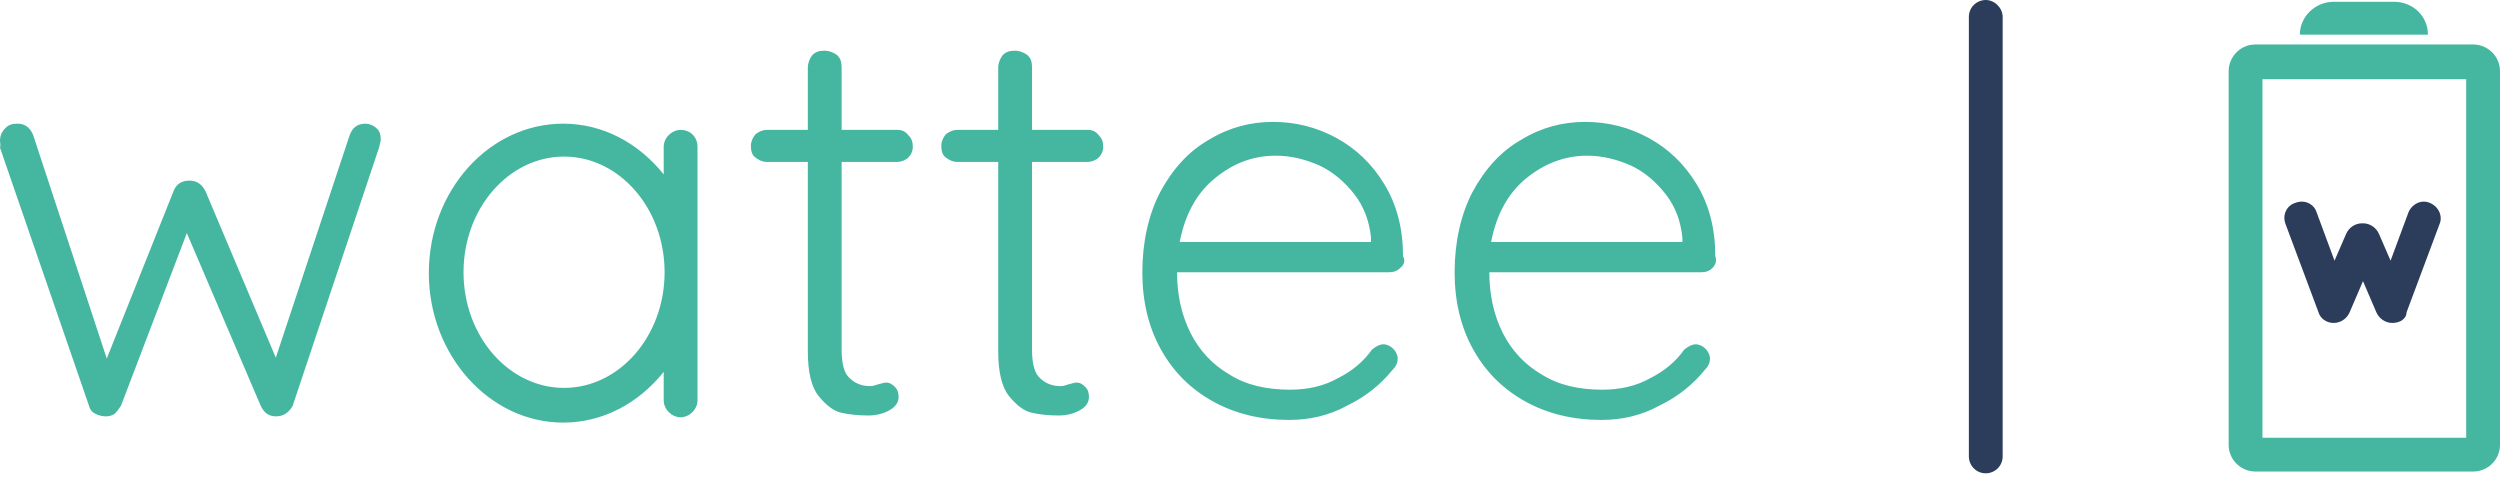 <svg width="281" height="54" viewBox="0 0 281 54" fill="none" xmlns="http://www.w3.org/2000/svg">
<g clip-path="url(#clip0_1_103)">
<path d="M268.9 36.3C268.1 36.3 267.4 35.8 267.1 35.1L265.6 31.6L264.1 35.1C263.8 35.8 263.1 36.3 262.3 36.3C261.5 36.3 260.8 35.8 260.6 35.1L256.9 25.2C256.5 24.2 257 23.1 258 22.8C259 22.4 260.1 22.9 260.4 23.9L262.4 29.3L263.7 26.3C264 25.6 264.7 25.1 265.5 25.1H265.6C266.4 25.1 267.1 25.6 267.4 26.3L268.7 29.3L270.7 23.9C271.1 22.9 272.2 22.4 273.1 22.8C274.1 23.2 274.6 24.3 274.2 25.2L270.5 35.1C270.5 35.8 269.8 36.3 268.9 36.3C269 36.3 269 36.3 268.9 36.3ZM223.2 53.2C222.1 53.2 221.3 52.3 221.3 51.3V1.9C221.3 0.8 222.2 0 223.2 0C224.2 0 225.1 0.9 225.1 1.9V51.3C225.1 52.4 224.2 53.2 223.2 53.2Z" fill="#2C3D5B"/>
<path d="M42.3 14.4C42.7 14.7 42.8 15.2 42.8 15.8C42.8 15.8 42.7 16.1 42.6 16.6L32.9 45.6C32.7 46 32.4 46.3 32.1 46.5C31.8 46.7 31.4 46.8 31 46.8C30.6 46.8 30.3 46.7 30 46.5C29.7 46.3 29.5 46 29.3 45.6L21 26.2L13.6 45.6C13.4 45.9 13.2 46.2 12.9 46.5C12.6 46.7 12.3 46.8 11.9 46.8C11.5 46.8 11.1 46.7 10.7 46.5C10.3 46.3 10.1 46 10 45.6L0 16.6C0.1 16.3 0 16.1 0 15.8C0 15.3 0.2 14.8 0.6 14.4C1 14 1.4 13.9 2 13.9C2.4 13.9 2.7 14 3 14.2C3.3 14.4 3.5 14.7 3.7 15.1L12 40.3L19.5 21.5C19.8 20.7 20.4 20.3 21.3 20.3C22.1 20.3 22.7 20.7 23.1 21.5L31 40.2L39.3 15.2C39.6 14.4 40.1 13.9 41.1 13.9C41.5 13.9 42 14.1 42.3 14.4ZM94.6 18.2V39.3C94.6 40.9 94.9 42 95.5 42.5C96.1 43.1 96.9 43.4 97.8 43.4C98.1 43.4 98.4 43.3 98.7 43.2C99.1 43.1 99.4 43 99.6 43C100 43 100.3 43.2 100.6 43.5C100.9 43.8 101 44.2 101 44.6C101 45.2 100.7 45.7 100 46.1C99.3 46.5 98.5 46.7 97.6 46.7C96.5 46.7 95.5 46.6 94.6 46.4C93.7 46.2 92.9 45.6 92 44.5C91.2 43.5 90.8 41.8 90.8 39.5V18.2H86.2C85.7 18.2 85.3 18 84.9 17.7C84.5 17.4 84.4 16.9 84.4 16.4C84.4 15.9 84.6 15.5 84.9 15.1C85.3 14.8 85.7 14.6 86.2 14.6H90.8V7.6C90.8 7.1 91 6.6 91.3 6.2C91.7 5.8 92.1 5.7 92.7 5.7C93.2 5.7 93.7 5.9 94.1 6.2C94.5 6.6 94.6 7 94.6 7.6V14.6H100.9C101.4 14.6 101.8 14.8 102.1 15.2C102.5 15.6 102.6 16 102.6 16.5C102.6 17 102.4 17.4 102.1 17.7C101.8 18 101.3 18.2 100.8 18.2H94.6ZM116 18.2V39.3C116 40.9 116.3 42 116.9 42.5C117.5 43.1 118.3 43.4 119.2 43.4C119.5 43.4 119.8 43.3 120.1 43.2C120.5 43.1 120.8 43 121 43C121.4 43 121.7 43.2 122 43.5C122.3 43.8 122.4 44.2 122.4 44.6C122.4 45.2 122.1 45.7 121.4 46.1C120.7 46.5 119.9 46.7 119 46.7C117.9 46.7 116.9 46.6 116 46.4C115.1 46.2 114.3 45.6 113.4 44.5C112.6 43.5 112.2 41.8 112.2 39.5V18.2H107.6C107.1 18.2 106.7 18 106.3 17.7C105.9 17.4 105.8 16.9 105.8 16.4C105.8 15.9 106 15.5 106.3 15.1C106.7 14.8 107.1 14.6 107.6 14.6H112.2V7.6C112.2 7.1 112.4 6.6 112.7 6.2C113.1 5.8 113.5 5.7 114.1 5.7C114.6 5.7 115.1 5.9 115.5 6.2C115.9 6.6 116 7 116 7.6V14.6H122.3C122.8 14.6 123.2 14.8 123.5 15.2C123.9 15.6 124 16 124 16.5C124 17 123.8 17.4 123.5 17.7C123.2 18 122.7 18.2 122.2 18.2H116ZM157.4 30.1C157 30.5 156.6 30.6 156.1 30.6H132.3C132.3 33.1 132.8 35.4 133.8 37.4C134.8 39.4 136.3 41 138.2 42.1C140.1 43.3 142.4 43.8 145 43.8C147 43.8 148.8 43.4 150.4 42.5C152 41.7 153.3 40.6 154.2 39.3C154.7 38.9 155.1 38.7 155.5 38.7C155.9 38.7 156.3 38.9 156.6 39.2C156.9 39.5 157.1 39.9 157.1 40.3C157.1 40.8 156.9 41.2 156.5 41.6C155.2 43.2 153.5 44.6 151.4 45.6C149.4 46.7 147.2 47.2 144.9 47.2C141.7 47.2 138.8 46.5 136.3 45.1C133.8 43.7 131.9 41.8 130.5 39.3C129.1 36.8 128.4 33.9 128.4 30.6C128.4 27.2 129.1 24.1 130.4 21.6C131.8 19 133.6 17 135.9 15.7C138.2 14.3 140.6 13.7 143.1 13.7C145.6 13.7 148 14.3 150.2 15.5C152.4 16.7 154.2 18.4 155.6 20.7C157 23 157.7 25.7 157.7 28.8C158 29.3 157.8 29.8 157.4 30.1ZM136.6 20C134.5 21.7 133.2 24.1 132.6 27.2H154.1V26.7C153.9 24.8 153.3 23.2 152.2 21.8C151.1 20.4 149.8 19.3 148.3 18.6C146.7 17.9 145.1 17.5 143.4 17.5C140.9 17.5 138.7 18.3 136.6 20ZM192.5 30.1C192.1 30.5 191.7 30.6 191.2 30.6H167.4C167.4 33.1 167.9 35.4 168.9 37.4C169.9 39.4 171.4 41 173.3 42.1C175.2 43.3 177.5 43.8 180.1 43.8C182.1 43.8 183.9 43.4 185.5 42.5C187.1 41.7 188.4 40.6 189.3 39.3C189.8 38.9 190.2 38.7 190.6 38.7C191 38.7 191.4 38.9 191.7 39.2C192 39.5 192.2 39.9 192.2 40.3C192.2 40.8 192 41.2 191.6 41.6C190.3 43.2 188.6 44.6 186.5 45.6C184.5 46.7 182.3 47.2 180 47.2C176.8 47.2 173.9 46.5 171.4 45.1C168.9 43.7 167 41.8 165.6 39.3C164.2 36.8 163.5 33.9 163.5 30.6C163.5 27.2 164.2 24.1 165.5 21.6C166.9 19 168.7 17 171 15.7C173.3 14.3 175.7 13.7 178.2 13.7C180.7 13.7 183.1 14.3 185.3 15.5C187.5 16.7 189.3 18.4 190.7 20.7C192.1 23 192.8 25.7 192.8 28.8C193 29.3 192.8 29.8 192.5 30.1ZM171.6 20C169.5 21.7 168.2 24.1 167.6 27.2H189.1V26.7C188.9 24.8 188.3 23.2 187.2 21.8C186.1 20.4 184.8 19.3 183.3 18.6C181.7 17.9 180.1 17.5 178.4 17.5C176 17.5 173.7 18.3 171.6 20ZM272.9 3.9C272.9 1.8 271.2 0.2 269.1 0.2H262.3C260.2 0.2 258.5 1.9 258.5 3.9H272.9ZM278 53H253.5C251.9 53 250.5 51.7 250.5 50V8C250.5 6.4 251.8 5 253.5 5H278C279.6 5 281 6.3 281 8V50C281 51.7 279.6 53 278 53ZM254.3 49.2H277.2V8.9H254.3V49.2ZM76.5 14.6C75.5 14.6 74.6 15.5 74.6 16.5V19.6C71.8 16.1 67.8 13.9 63.3 13.9C55 13.9 48.2 21.4 48.2 30.7C48.2 39.9 55 47.5 63.3 47.5C67.8 47.5 71.8 45.3 74.6 41.8V45C74.6 46 75.5 46.9 76.5 46.9C77.5 46.9 78.4 46 78.4 45V16.5C78.4 15.4 77.6 14.6 76.5 14.6ZM63.4 43.6C57.2 43.6 52.1 37.8 52.1 30.6C52.1 23.4 57.2 17.6 63.4 17.6C69.6 17.6 74.7 23.4 74.7 30.6C74.7 37.8 69.6 43.6 63.4 43.6Z" fill="#45B7A1"/>
</g>
<defs>
<clipPath id="clip0_1_103">
<rect width="281" height="53.2" fill="white"/>
</clipPath>
</defs>
</svg>

